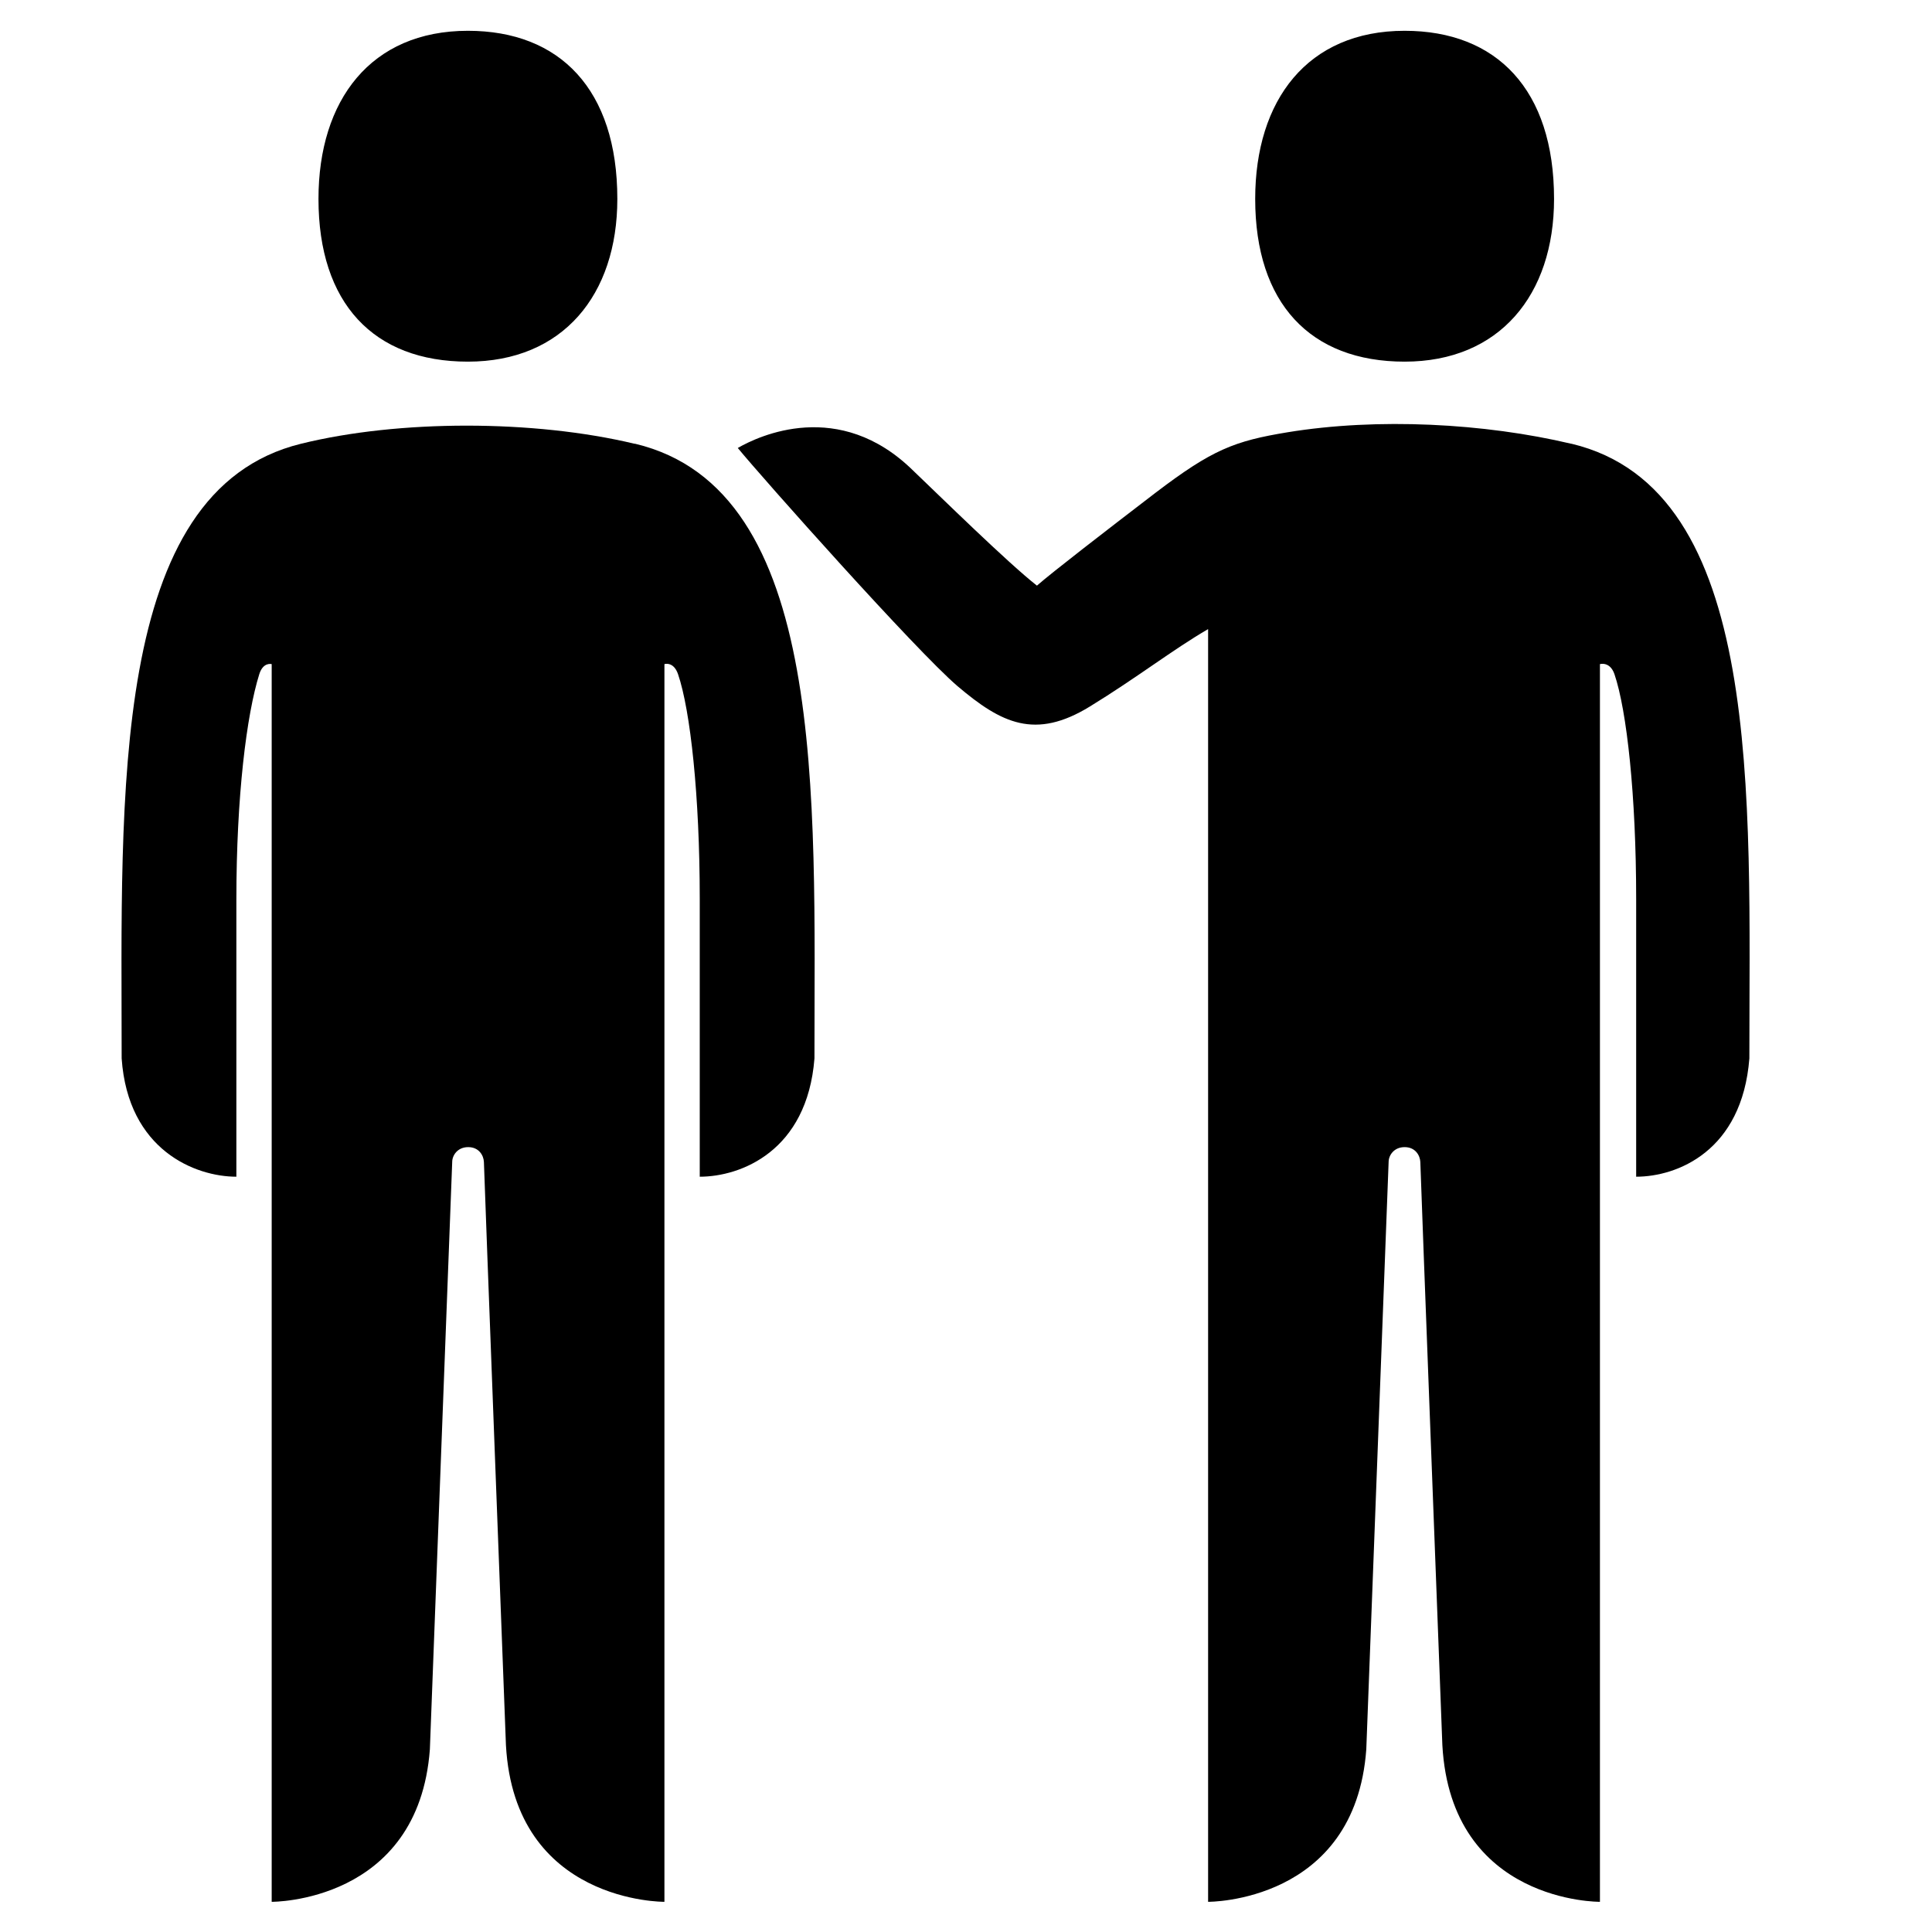 <?xml version="1.0" encoding="UTF-8"?><svg id="Laag_1" xmlns="http://www.w3.org/2000/svg" xmlns:xlink="http://www.w3.org/1999/xlink" viewBox="0 0 64 64"><defs><style>.cls-1{fill:none;}.cls-2{clip-path:url(#clippath);}.cls-3{clip-path:url(#clippath-1);}</style><clipPath id="clippath"><rect class="cls-1" width="64" height="64"/></clipPath><clipPath id="clippath-1"><rect class="cls-1" width="64" height="64"/></clipPath></defs><g class="cls-2"><g class="cls-3"><path d="M15.5,11.98c3.14,0,4.95-2.21,4.95-5.39,0-3.62-1.9-5.57-4.95-5.57-3.22,0-4.95,2.3-4.95,5.57,0,3.45,1.82,5.39,4.95,5.39"/><path d="M21.02,14.7c-3.34-.8-7.81-.8-11.05,0-6.36,1.56-5.94,11.65-5.94,20.36,.21,3.05,2.45,3.92,3.8,3.92v-9.17c0-3.45,.34-6.14,.76-7.48,.13-.41,.41-.33,.41-.33V63s4.86,.04,5.24-5.05c0,0,.73-19.24,.74-19.46,0-.21,.17-.49,.53-.49s.51,.28,.52,.49c0,.21,.73,19.32,.73,19.32,.29,5.24,5.25,5.19,5.25,5.19V22s.3-.1,.45,.33c.41,1.2,.72,4.03,.72,7.44v9.21c1.35,0,3.56-.84,3.8-3.92,0-8.71,.43-18.84-5.94-20.36"/><path d="M46.53,11.98c3.14,0,4.95-2.21,4.95-5.39,0-3.62-1.9-5.57-4.95-5.57-3.22,0-4.95,2.3-4.95,5.57,0,3.45,1.82,5.39,4.95,5.39"/><path d="M52.05,14.7c-2.87-.68-6.41-.87-9.4-.38-1.76,.29-2.49,.57-4.38,2.01-1.67,1.28-3.42,2.63-3.92,3.07-.96-.75-3.22-2.97-4.1-3.81-2.45-2.41-5.12-1.15-5.81-.75,.82,1,5.89,6.7,7.28,7.89,1.45,1.23,2.57,1.79,4.39,.67,1.55-.95,2.77-1.9,3.91-2.56V63s4.87,.04,5.24-5.05c0,0,.73-19.24,.74-19.46,0-.21,.17-.49,.53-.49s.51,.28,.52,.49c0,.21,.73,19.32,.73,19.32,.29,5.24,5.22,5.19,5.22,5.19V22s.33-.1,.48,.33c.41,1.2,.72,4.03,.72,7.44v9.21c1.35,0,3.51-.84,3.75-3.92,0-8.71,.48-18.84-5.89-20.36"/></g></g></svg>